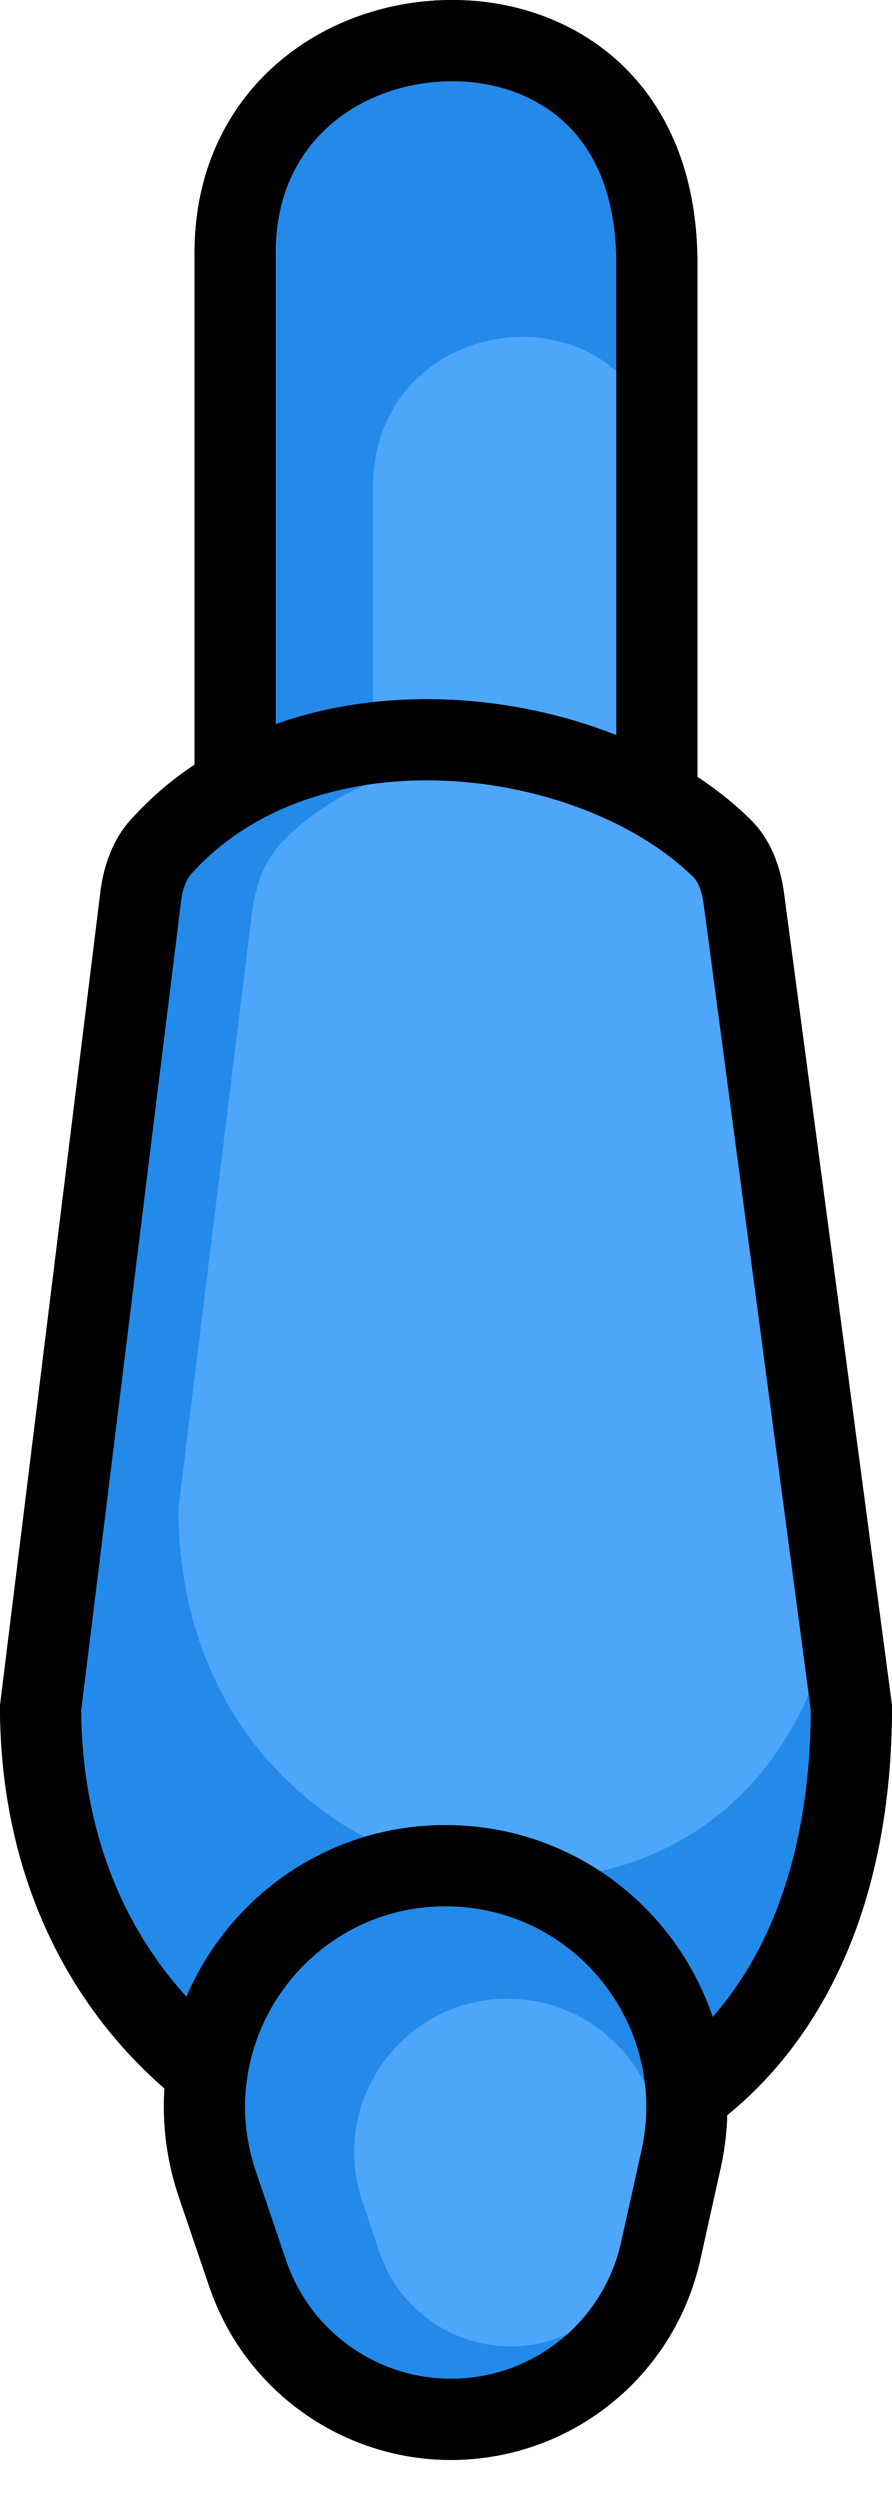 <svg width="55" height="154" viewBox="0 0 55 154" fill="none" xmlns="http://www.w3.org/2000/svg">
<path d="M14.5 15.822L14.5 15.843V15.863L14.5 55.818L40.5 51.625V15.883C40.42 10.938 38.669 7.605 36.311 5.521C33.91 3.399 30.669 2.386 27.343 2.51C20.663 2.761 14.362 7.469 14.5 15.822Z" fill="#238AEA" stroke="black" stroke-width="5"/>
<path d="M23.001 30.204V55.754L41 52.775V30.204C40.803 16.921 22.811 18.306 23.001 30.204Z" fill="#4DA6FA"/>
<path d="M14.5 15.822L14.5 15.843V15.863L14.5 55.818L40.5 51.625V15.883C40.42 10.938 38.669 7.605 36.311 5.521C33.91 3.399 30.669 2.386 27.343 2.51C20.663 2.761 14.362 7.469 14.5 15.822Z" stroke="black" stroke-width="5"/>
<path d="M27.637 133.216C15.142 132.528 2.573 122.609 2.5 105.219L8.674 55.245C8.833 53.958 9.259 52.901 9.92 52.168C14.281 47.326 20.84 45.313 27.531 45.597C34.252 45.881 40.679 48.473 44.529 52.274C45.225 52.962 45.686 54.019 45.865 55.366L52.5 105.231C52.466 115.578 49.22 122.68 44.663 127.11C40.066 131.579 33.9 133.56 27.637 133.216Z" fill="#238AEA" stroke="black" stroke-width="5"/>
<path d="M11 92.909L15.538 56.227C15.74 54.594 16.296 52.99 17.448 51.815C24.823 44.291 38.42 45.887 45.019 51.825C46.29 52.969 46.9 54.63 47.126 56.324L52 92.909C52 125.581 11 121.074 11 92.909Z" fill="#4DA6FA"/>
<path d="M27.637 133.216C15.142 132.528 2.573 122.609 2.5 105.219L8.674 55.245C8.833 53.958 9.259 52.901 9.92 52.168C14.281 47.326 20.84 45.313 27.531 45.597C34.252 45.881 40.679 48.473 44.529 52.274C45.225 52.962 45.686 54.019 45.865 55.366L52.5 105.231C52.466 115.578 49.22 122.68 44.663 127.11C40.066 131.579 33.9 133.56 27.637 133.216Z" stroke="black" stroke-width="5"/>
<path d="M13.411 134.581L15.275 140.057C17.395 146.283 23.763 150.01 30.229 148.809C35.449 147.839 39.585 143.846 40.737 138.663L41.992 133.016C44.019 123.895 37.227 115.188 27.887 114.933C17.535 114.651 10.074 124.777 13.411 134.581Z" fill="#238AEA" stroke="black" stroke-width="5"/>
<path d="M31.56 123.126C24.982 122.946 20.235 129.372 22.342 135.606L23.397 138.73C24.758 142.759 28.877 145.172 33.057 144.39V144.39C36.423 143.76 39.087 141.18 39.824 137.836L40.535 134.616C41.814 128.818 37.495 123.289 31.56 123.126V123.126Z" fill="#4DA6FA"/>
<path d="M13.411 134.581L15.275 140.057C17.395 146.283 23.763 150.01 30.229 148.809C35.449 147.839 39.585 143.846 40.737 138.663L41.992 133.016C44.019 123.895 37.227 115.188 27.887 114.933C17.535 114.651 10.074 124.777 13.411 134.581Z" stroke="black" stroke-width="5"/>
</svg>
